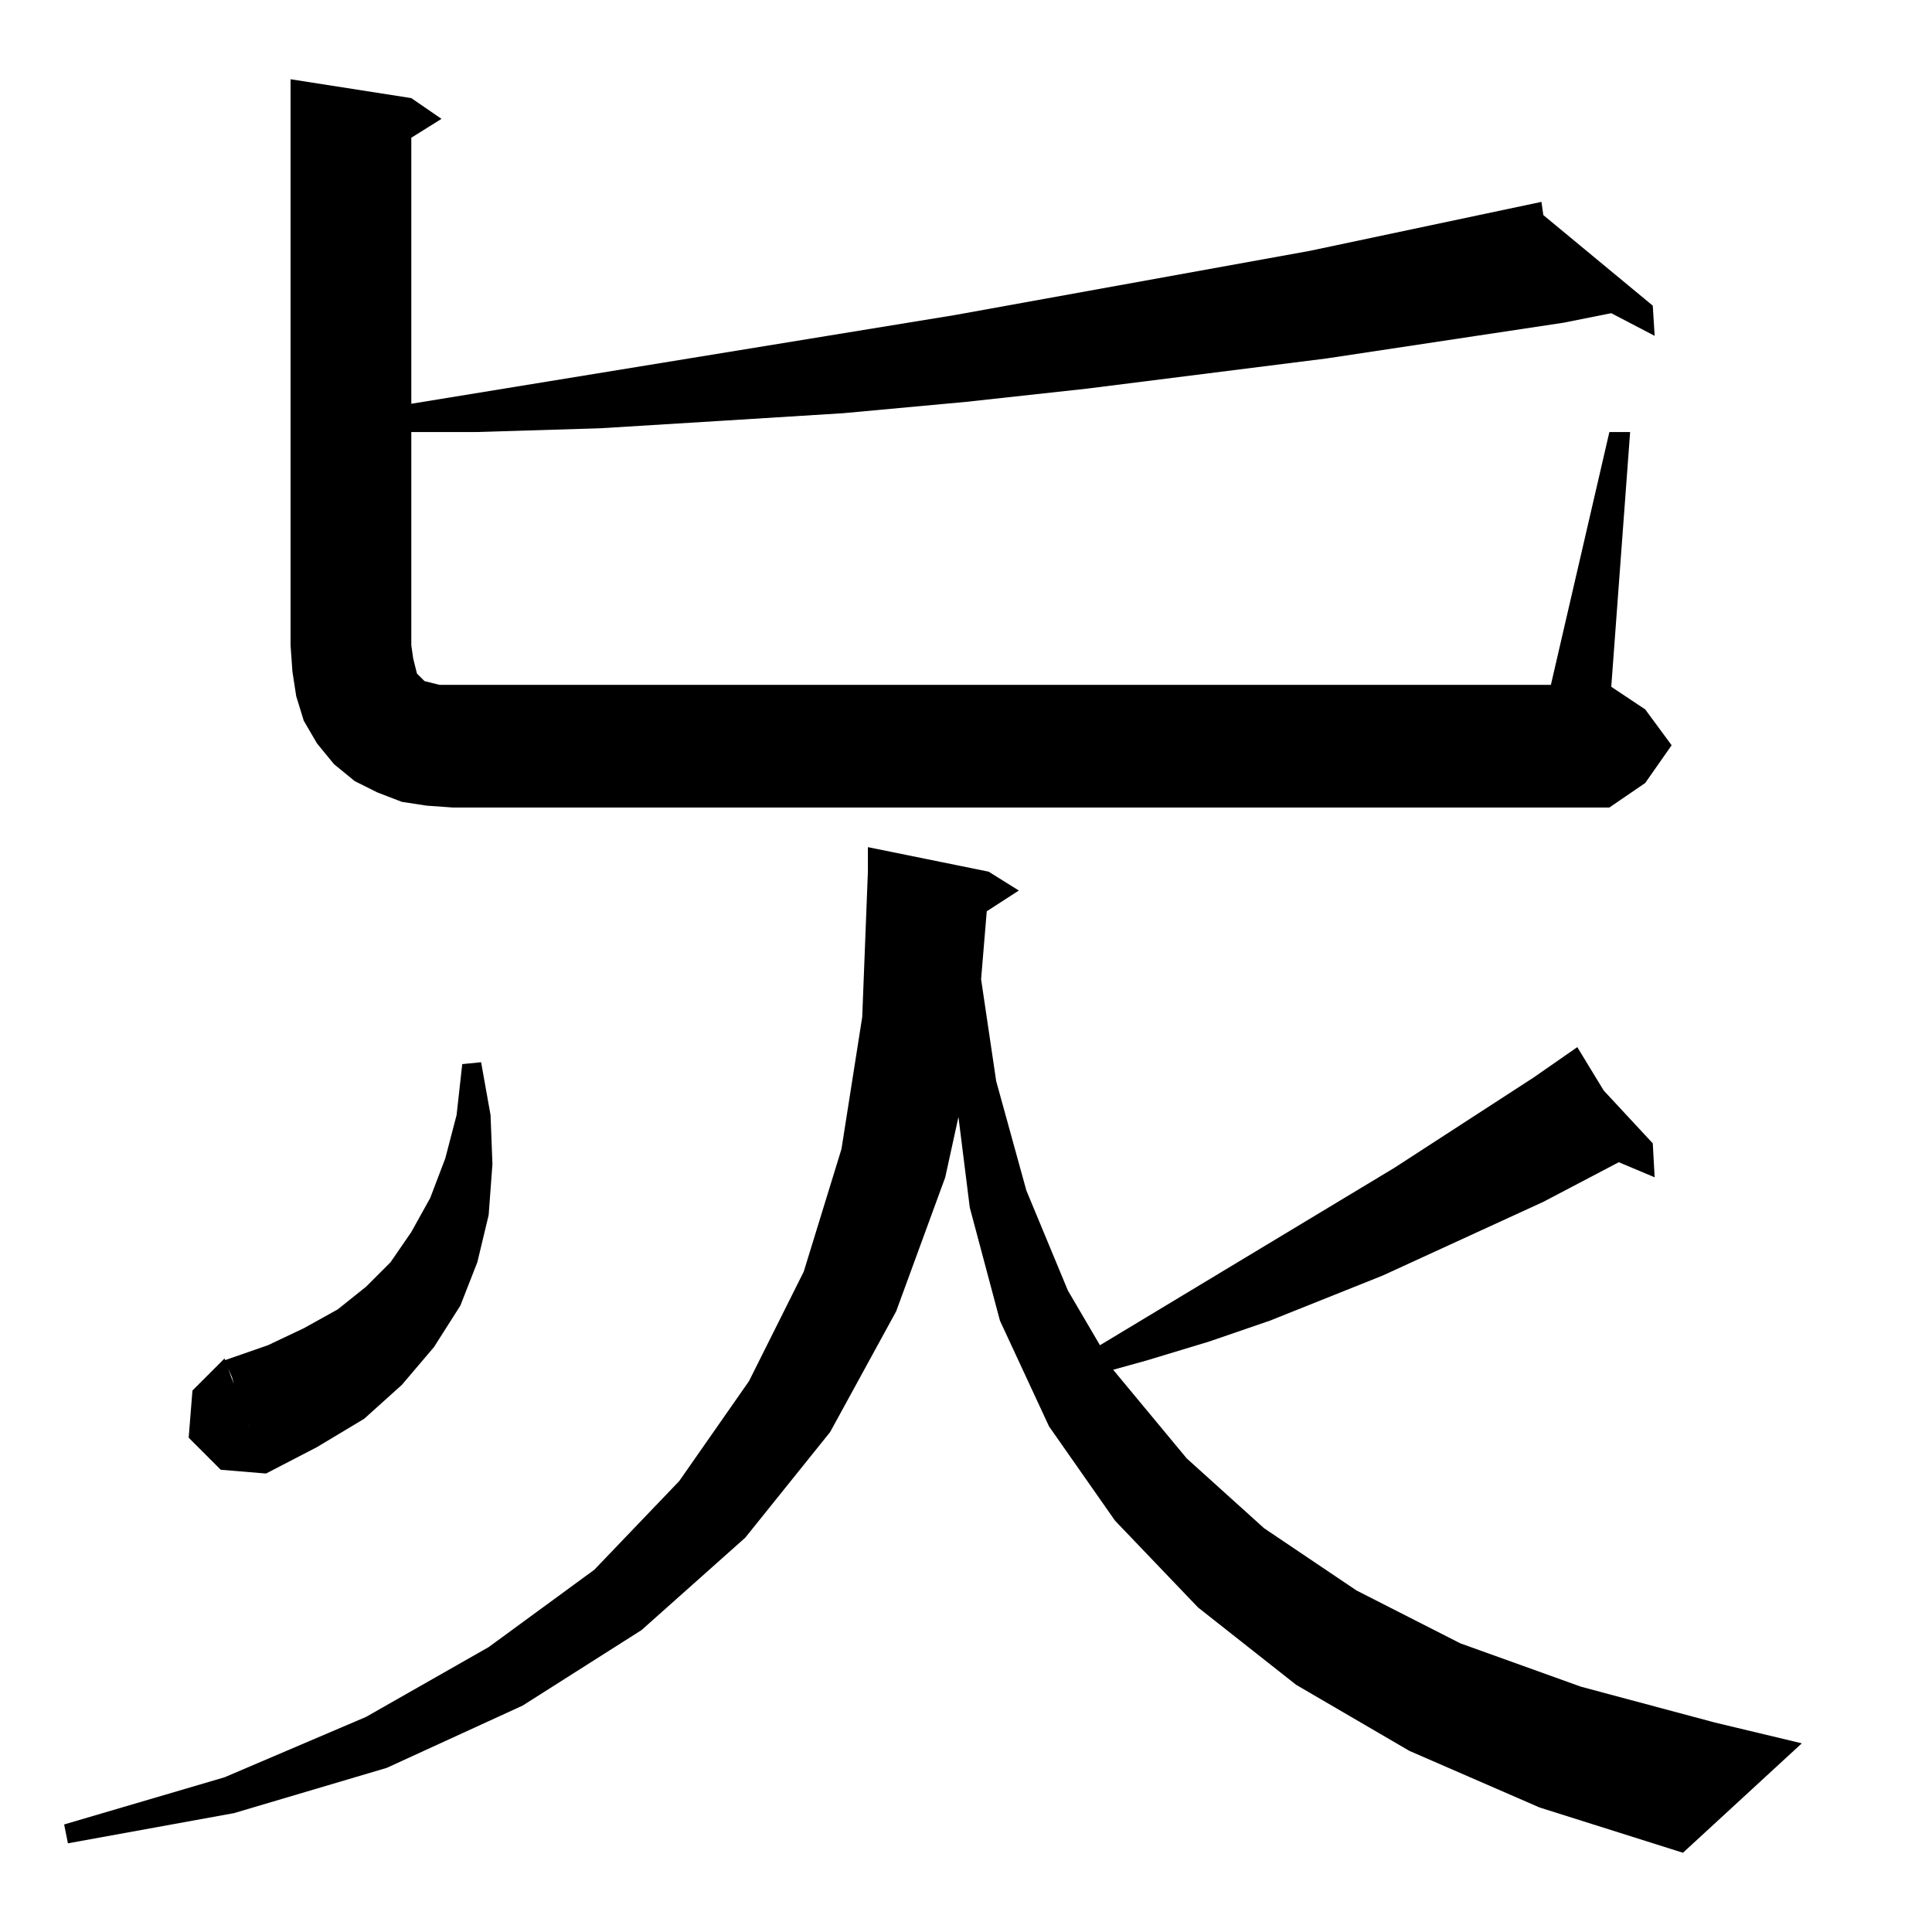 <?xml version="1.0" standalone="no"?>
<!DOCTYPE svg PUBLIC "-//W3C//DTD SVG 1.1//EN" "http://www.w3.org/Graphics/SVG/1.1/DTD/svg11.dtd" >
<svg xmlns="http://www.w3.org/2000/svg" xmlns:xlink="http://www.w3.org/1999/xlink" version="1.1" viewBox="0 -144 1024 1024">
  <g transform="matrix(1 0 0 -1 0 880)">
   <path fill="currentColor"
d="M540 552l-17 -11l-3 -36l8 -54l16 -58l22 -53l17 -29l156 94l74 48l23 16l14 -23l26 -28l1 -18l-19 8l-40 -21l-85 -39l-60 -24l-32 -11l-33 -10l-18 -5l39 -47l41 -37l49 -33l55 -28l64 -23l71 -19l46 -11l-63 -58l-76 24l-69 30l-60 35l-52 41l-44 46l-35 50l-26 56
l-16 60l-6 48l-7 -32l-26 -71l-35 -64l-45 -56l-55 -49l-63 -40l-72 -33l-81 -24l-88 -16l-2 10l85 25l75 32l65 37l56 41l45 47l37 53l29 58l20 65l11 70l3 77v13l64 -13zM119 304l22 -61l-24 2l-17 17l2 25zM134 262l-1 3l-1 3l-7 19l-1 3l-1 4l-4 9l23 8l19 9l18 10
l15 12l13 13l11 16l10 18l8 21l6 23l3 27l10 1l5 -28l1 -26l-2 -27l-6 -25l-9 -23l-14 -22l-17 -20l-20 -18l-25 -15l-27 -14zM154 982l64 -10l16 -11l-16 -10v-141l288 47l188 34l123 26l1 -7l58 -48l1 -16l-23 12l-25 -5l-126 -19l-127 -16l-64 -7l-65 -6l-64 -4l-65 -4
l-66 -2h-34v-113l1 -7l1 -4l1 -4l1 -1l1 -1l1 -1l1 -1l4 -1l4 -1h589l31 134h11l-10 -135l18 -12l14 -19l-14 -20l-19 -13h-613l-14 1l-13 2l-13 5l-12 6l-11 9l-9 11l-7 12l-4 13l-2 13l-1 14v300z" />
  </g>

</svg>
